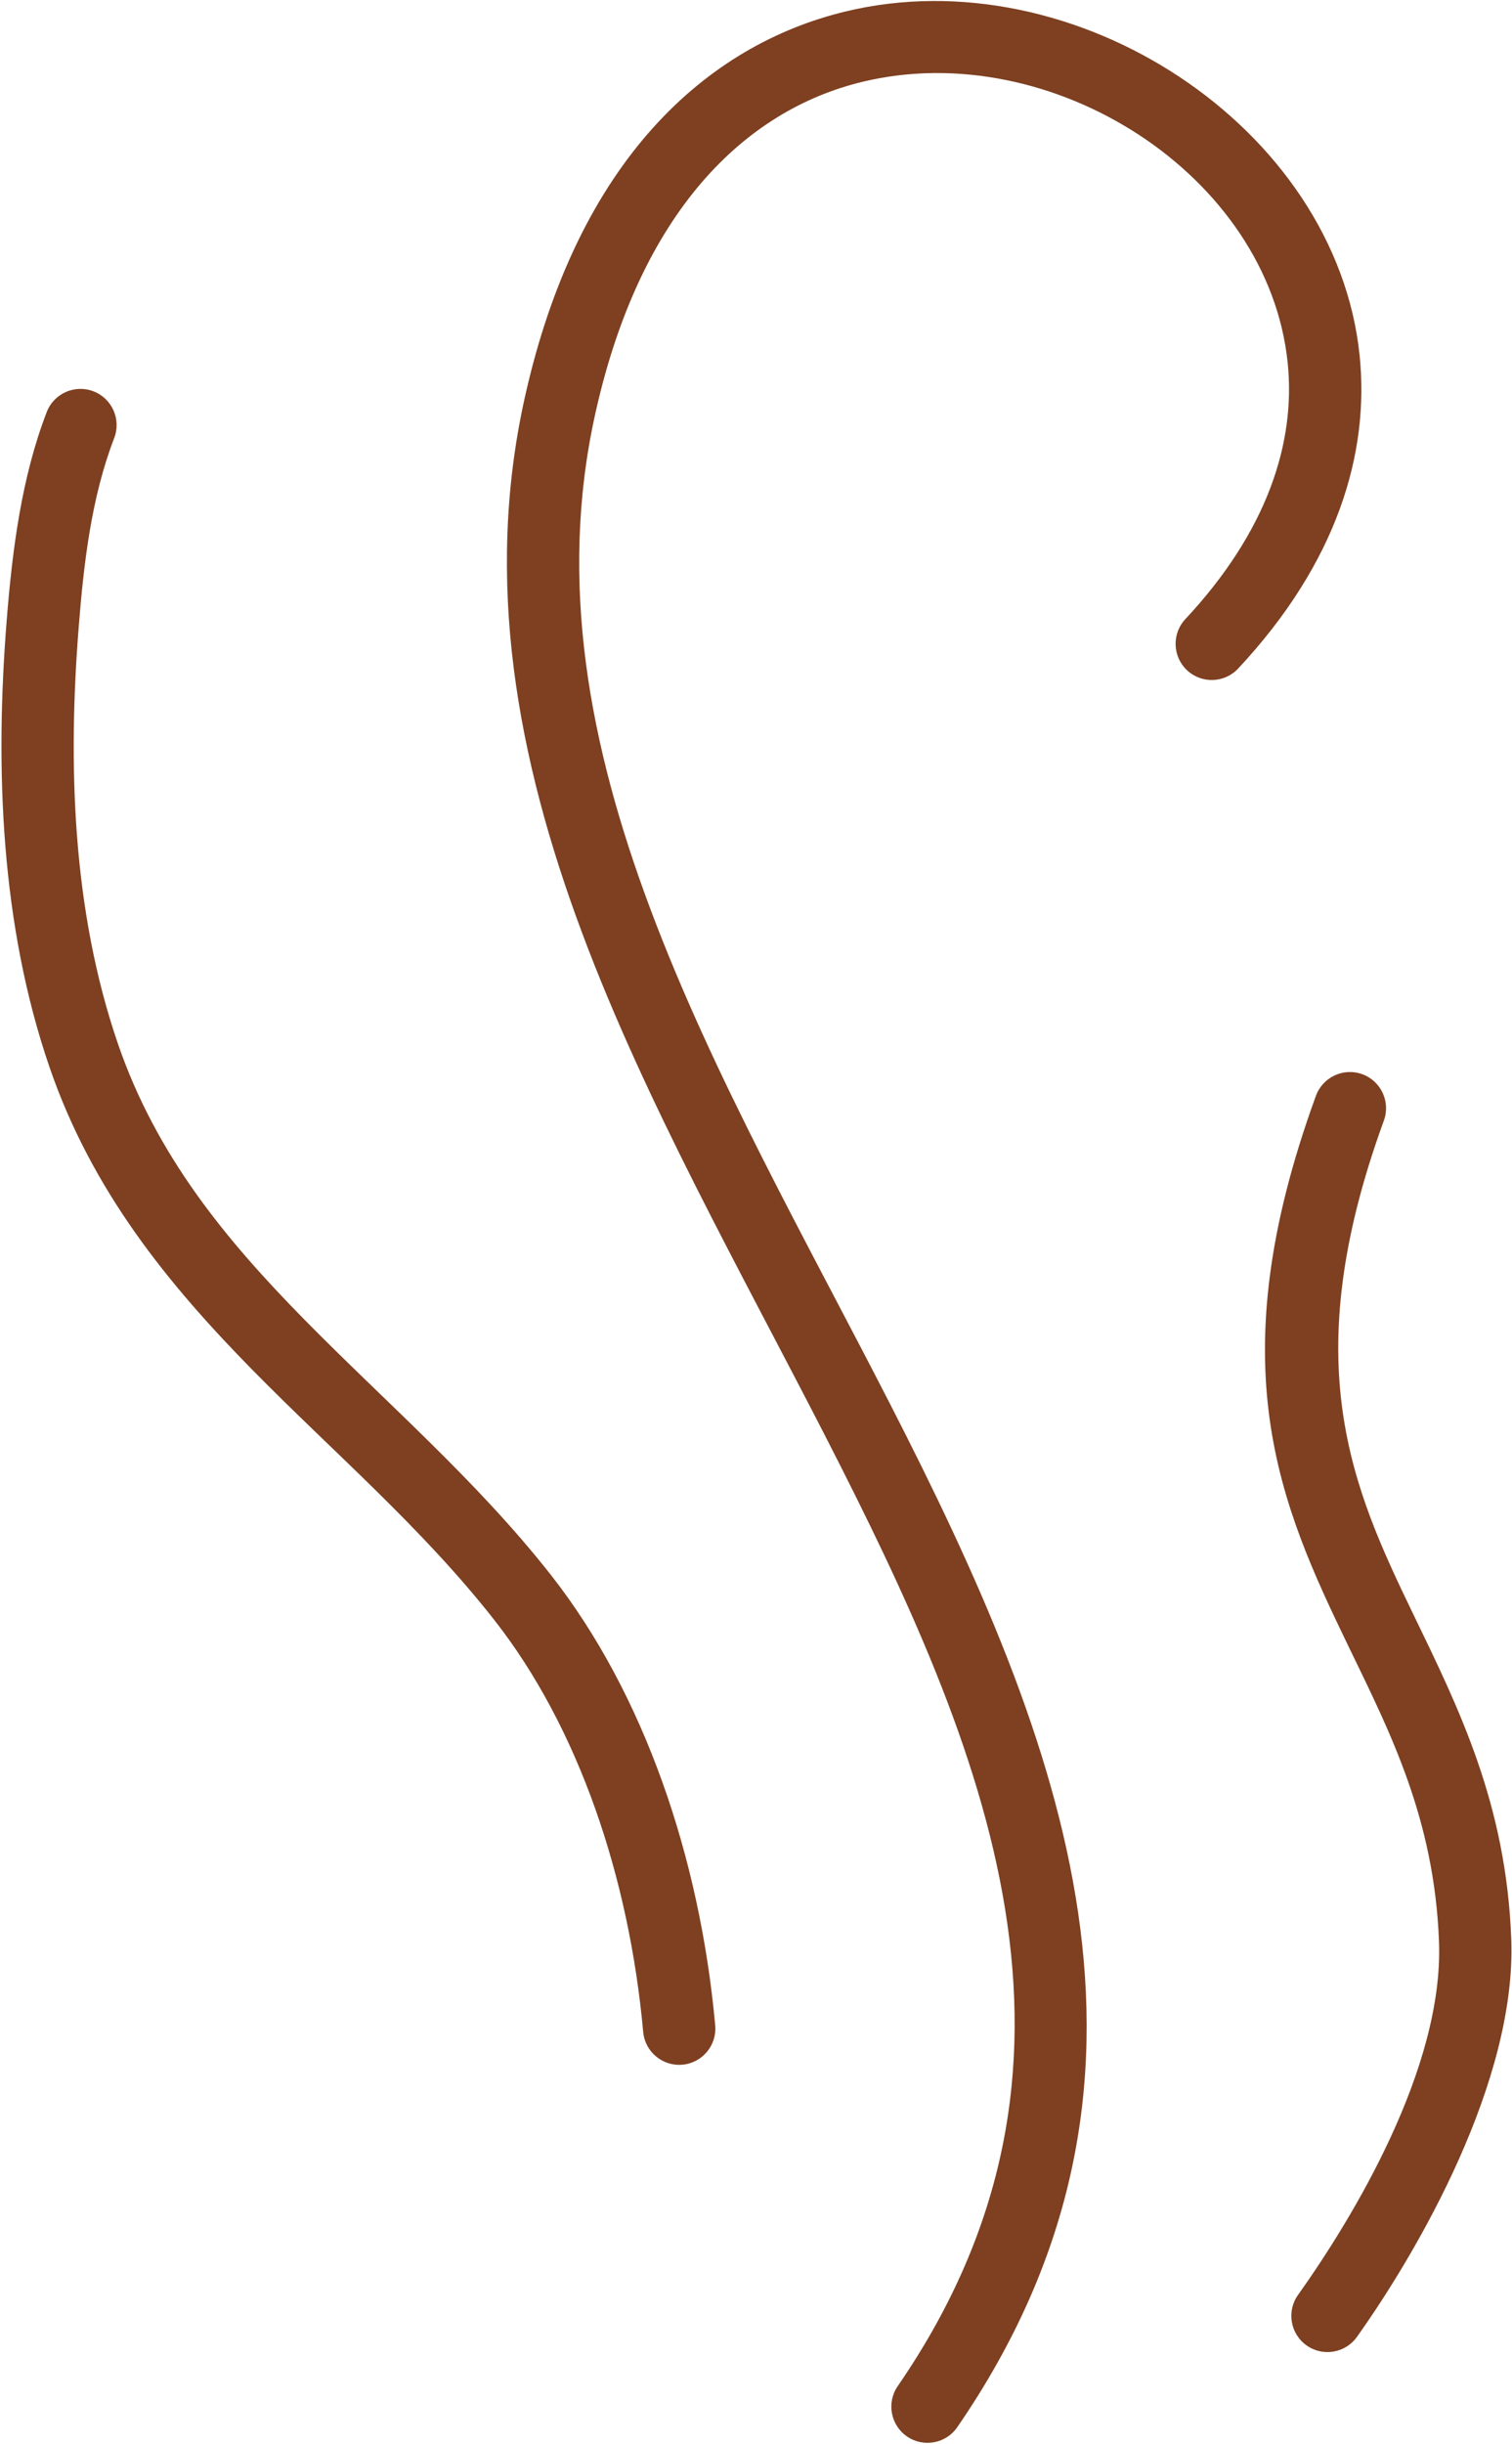 <?xml version="1.0" encoding="UTF-8" standalone="no"?><!DOCTYPE svg PUBLIC "-//W3C//DTD SVG 1.1//EN" "http://www.w3.org/Graphics/SVG/1.1/DTD/svg11.dtd"><svg width="100%" height="100%" viewBox="0 0 697 1126" version="1.1" xmlns="http://www.w3.org/2000/svg" xmlns:xlink="http://www.w3.org/1999/xlink" xml:space="preserve" xmlns:serif="http://www.serif.com/" style="fill-rule:evenodd;clip-rule:evenodd;stroke-linejoin:round;stroke-miterlimit:2;"><g id="Steam-03"><path d="M441.286,1118.32c109.658,-159.369 49.413,-314.681 -31.237,-471.932c-38.588,-75.236 -81.567,-150.946 -110.384,-227.94c-27.885,-74.503 -42.492,-150.181 -25.252,-227.846c20.661,-93.077 68.886,-139.777 123.09,-152.891c87.145,-21.085 187.156,42.798 196.087,129.418c3.823,37.07 -9.631,77.945 -47.18,118.148c-6.279,6.723 -5.918,17.278 0.804,23.557c6.723,6.278 17.278,5.918 23.557,-0.804c45.688,-48.918 60.628,-99.215 55.977,-144.32c-10.839,-105.122 -131.325,-183.986 -237.084,-158.398c-63.903,15.461 -123.434,68.332 -147.793,178.067c-18.664,84.081 -3.614,166.095 26.575,246.753c29.257,78.167 72.768,155.087 111.943,231.468c74.876,145.991 135.242,289.867 33.436,437.825c-5.214,7.578 -3.295,17.963 4.283,23.178c7.578,5.214 17.964,3.295 23.178,-4.283Z" style="fill:#7e4021;"/><path d="M625.521,1076.72c27.997,-39.331 73.578,-117.761 71.14,-183.236c-2.32,-62.324 -24.104,-106.184 -45.011,-149.409c-28.374,-58.66 -54.407,-116.224 -13.718,-227.763c3.152,-8.641 -1.304,-18.216 -9.946,-21.369c-8.641,-3.152 -18.217,1.304 -21.369,9.946c-45.32,124.233 -16.578,188.364 15.025,253.701c19.078,39.44 39.592,79.266 41.709,136.134c2.172,58.348 -40.037,127.616 -64.986,162.665c-5.335,7.494 -3.581,17.909 3.913,23.243c7.493,5.335 17.908,3.582 23.243,-3.912Z" style="fill:#7e4021;"/><path d="M21.541,189.856c-11.639,30.182 -15.853,63.56 -18.421,95.558c-5.509,68.653 -2.811,140.721 19.729,206.354c19.507,56.799 54.489,99.738 93.666,139.566c37.029,37.645 77.862,72.439 111.26,114.966c39.15,49.85 62.293,119.131 68.724,189.921c0.832,9.161 8.946,15.922 18.106,15.09c9.161,-0.832 15.923,-8.945 15.091,-18.106c-7.034,-77.414 -32.893,-152.979 -75.705,-207.493c-34.173,-43.513 -75.825,-79.236 -113.713,-117.753c-35.74,-36.334 -68.107,-75.201 -85.903,-127.018c-21.062,-61.329 -23.176,-128.71 -18.028,-192.861c2.315,-28.854 5.799,-59.013 16.295,-86.231c3.31,-8.583 -0.971,-18.238 -9.554,-21.547c-8.582,-3.31 -18.237,0.971 -21.547,9.554Z" style="fill:#7e4021;"/></g></svg>